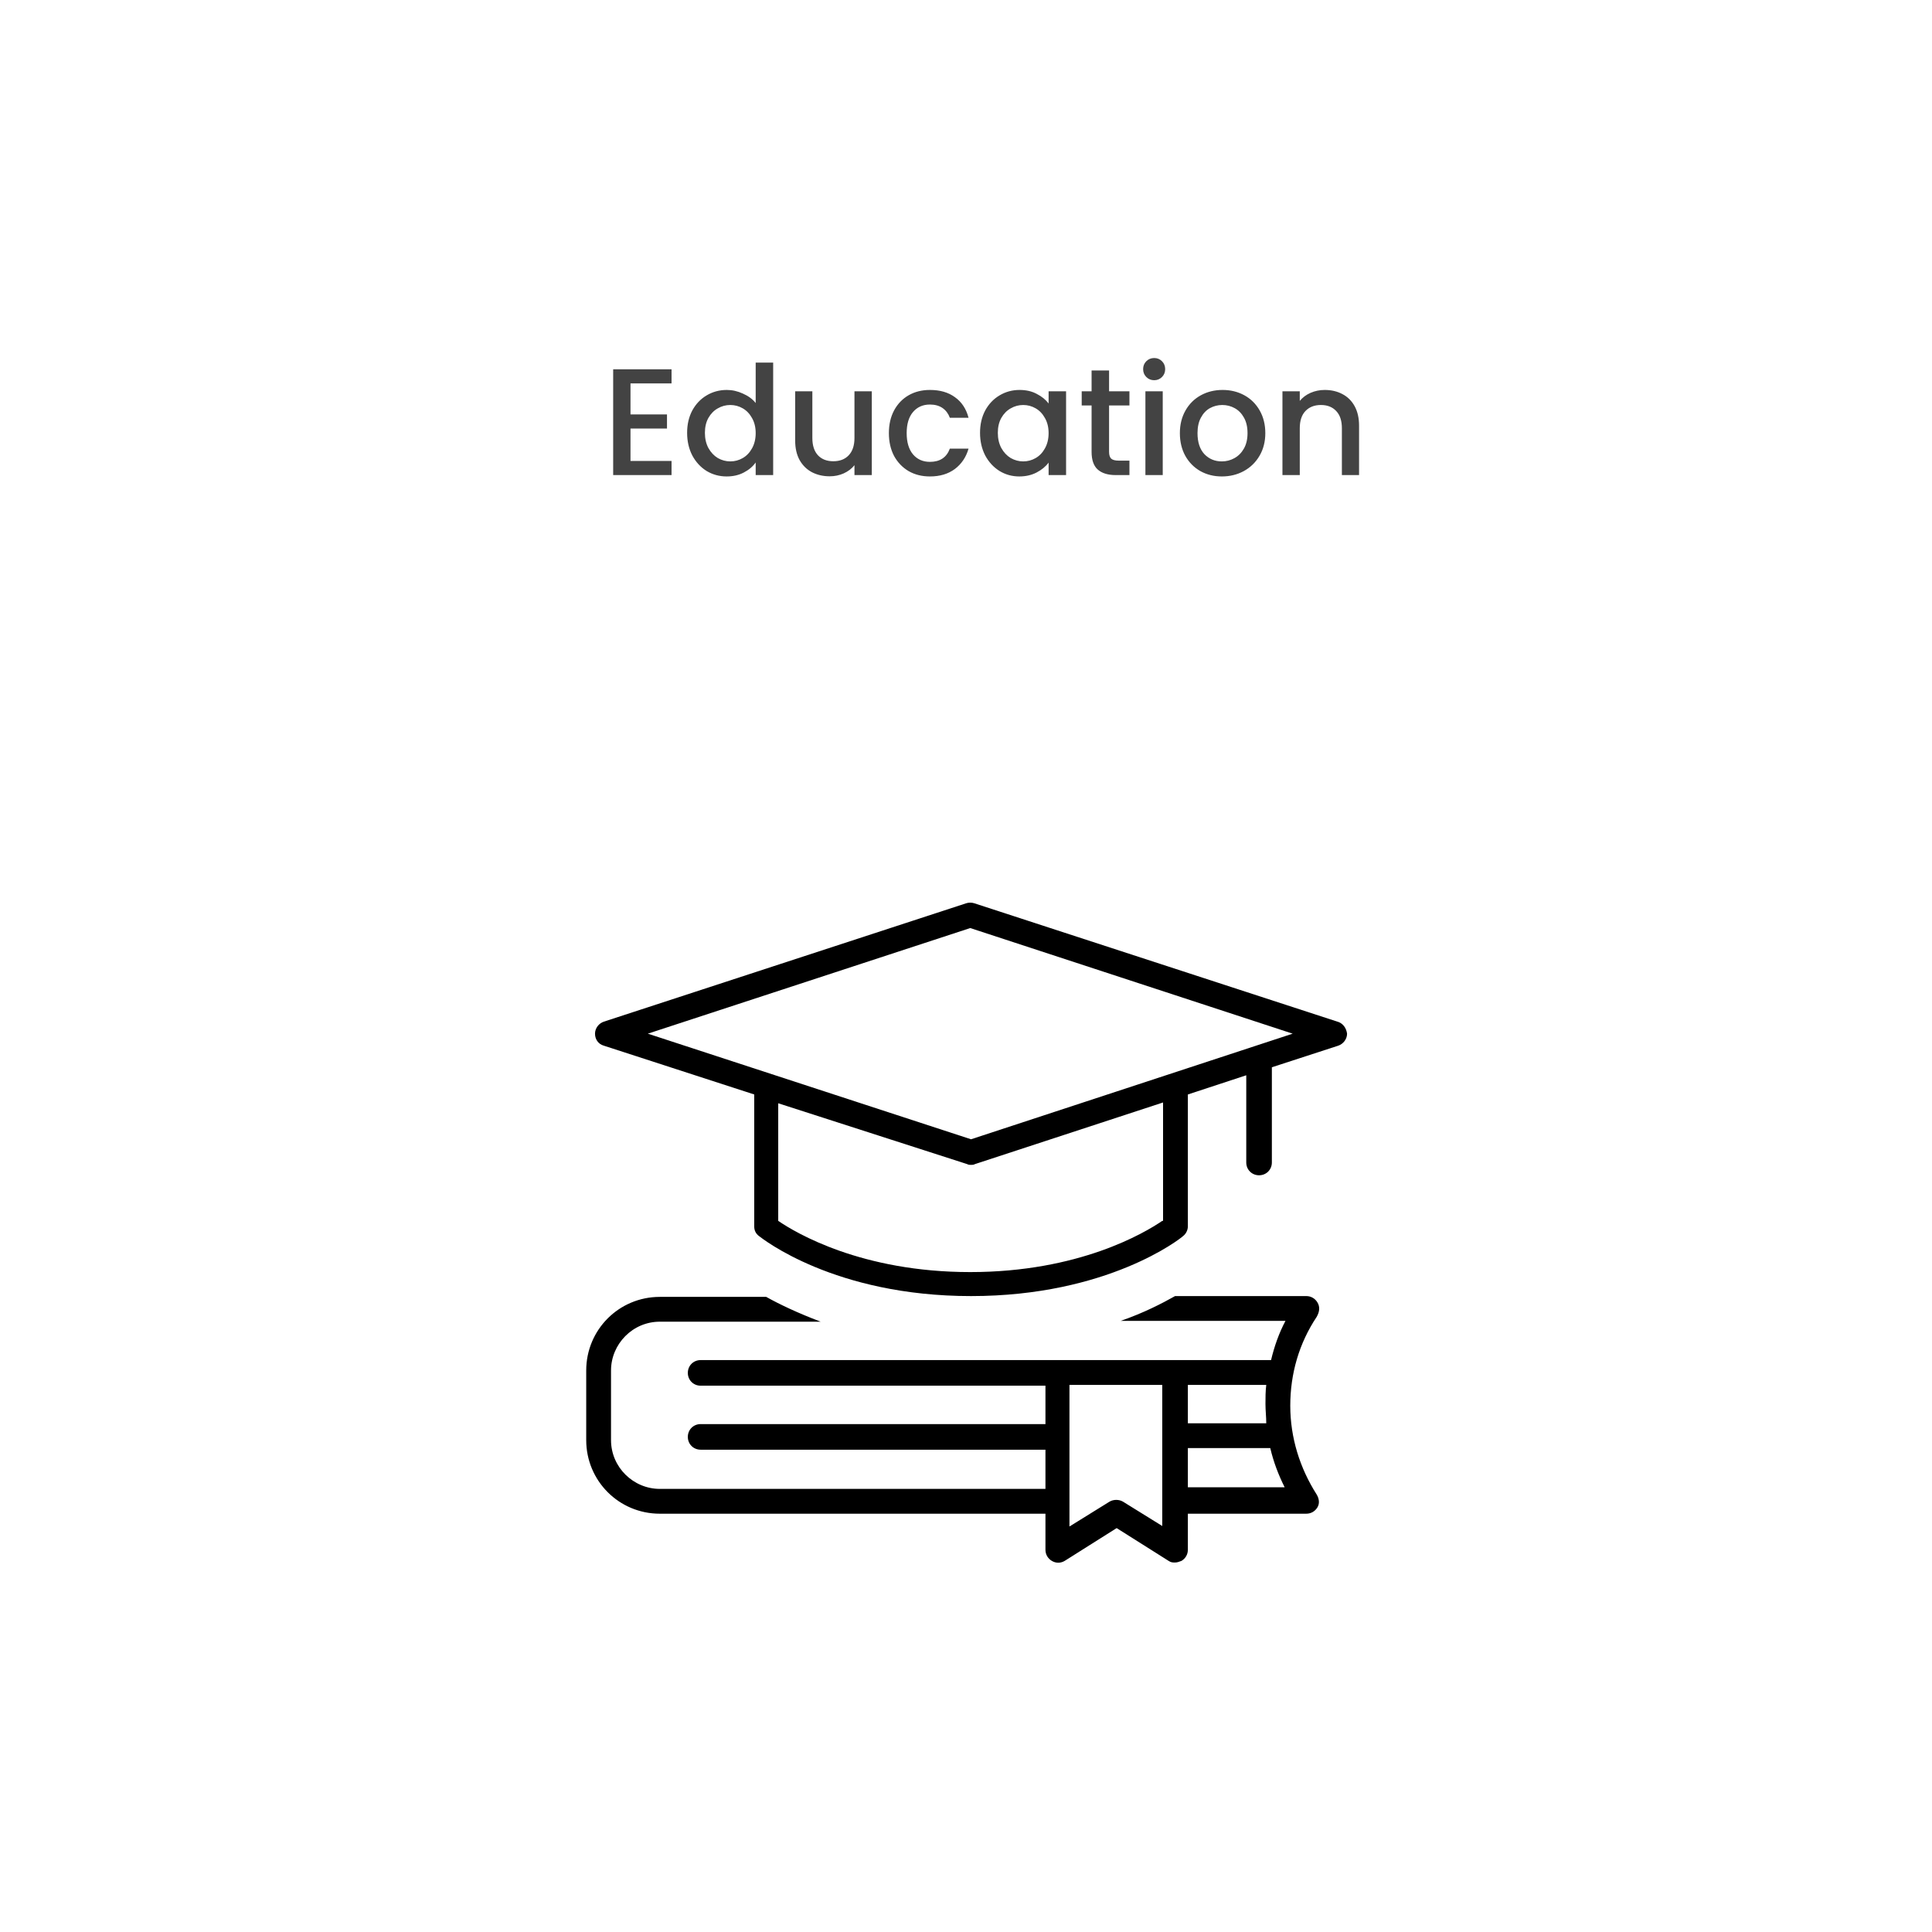 <svg width="305" height="305" viewBox="0 0 305 305" fill="none" xmlns="http://www.w3.org/2000/svg">
<path d="M99.536 60.528V65.424H105.296V67.656H99.536V72.768H106.016V75H96.8V58.296H106.016V60.528H99.536ZM108.474 68.328C108.474 67 108.746 65.824 109.29 64.8C109.85 63.776 110.602 62.984 111.546 62.424C112.506 61.848 113.57 61.56 114.738 61.56C115.602 61.56 116.45 61.752 117.282 62.136C118.13 62.504 118.802 63 119.298 63.624V57.24H122.058V75H119.298V73.008C118.85 73.648 118.226 74.176 117.426 74.592C116.642 75.008 115.738 75.216 114.714 75.216C113.562 75.216 112.506 74.928 111.546 74.352C110.602 73.76 109.85 72.944 109.29 71.904C108.746 70.848 108.474 69.656 108.474 68.328ZM119.298 68.376C119.298 67.464 119.106 66.672 118.722 66C118.354 65.328 117.866 64.816 117.258 64.464C116.65 64.112 115.994 63.936 115.29 63.936C114.586 63.936 113.93 64.112 113.322 64.464C112.714 64.8 112.218 65.304 111.834 65.976C111.466 66.632 111.282 67.416 111.282 68.328C111.282 69.24 111.466 70.04 111.834 70.728C112.218 71.416 112.714 71.944 113.322 72.312C113.946 72.664 114.602 72.84 115.29 72.84C115.994 72.84 116.65 72.664 117.258 72.312C117.866 71.96 118.354 71.448 118.722 70.776C119.106 70.088 119.298 69.288 119.298 68.376ZM137.628 61.776V75H134.892V73.44C134.46 73.984 133.892 74.416 133.188 74.736C132.5 75.04 131.764 75.192 130.98 75.192C129.94 75.192 129.004 74.976 128.172 74.544C127.356 74.112 126.708 73.472 126.228 72.624C125.764 71.776 125.532 70.752 125.532 69.552V61.776H128.244V69.144C128.244 70.328 128.54 71.24 129.132 71.88C129.724 72.504 130.532 72.816 131.556 72.816C132.58 72.816 133.388 72.504 133.98 71.88C134.588 71.24 134.892 70.328 134.892 69.144V61.776H137.628ZM140.326 68.376C140.326 67.016 140.598 65.824 141.142 64.8C141.702 63.76 142.47 62.96 143.446 62.4C144.422 61.84 145.542 61.56 146.806 61.56C148.406 61.56 149.726 61.944 150.766 62.712C151.822 63.464 152.534 64.544 152.902 65.952H149.95C149.71 65.296 149.326 64.784 148.798 64.416C148.27 64.048 147.606 63.864 146.806 63.864C145.686 63.864 144.79 64.264 144.118 65.064C143.462 65.848 143.134 66.952 143.134 68.376C143.134 69.8 143.462 70.912 144.118 71.712C144.79 72.512 145.686 72.912 146.806 72.912C148.39 72.912 149.438 72.216 149.95 70.824H152.902C152.518 72.168 151.798 73.24 150.742 74.04C149.686 74.824 148.374 75.216 146.806 75.216C145.542 75.216 144.422 74.936 143.446 74.376C142.47 73.8 141.702 73 141.142 71.976C140.598 70.936 140.326 69.736 140.326 68.376ZM154.716 68.328C154.716 67 154.988 65.824 155.532 64.8C156.092 63.776 156.844 62.984 157.788 62.424C158.748 61.848 159.804 61.56 160.956 61.56C161.996 61.56 162.9 61.768 163.668 62.184C164.452 62.584 165.076 63.088 165.54 63.696V61.776H168.3V75H165.54V73.032C165.076 73.656 164.444 74.176 163.644 74.592C162.844 75.008 161.932 75.216 160.908 75.216C159.772 75.216 158.732 74.928 157.788 74.352C156.844 73.76 156.092 72.944 155.532 71.904C154.988 70.848 154.716 69.656 154.716 68.328ZM165.54 68.376C165.54 67.464 165.348 66.672 164.964 66C164.596 65.328 164.108 64.816 163.5 64.464C162.892 64.112 162.236 63.936 161.532 63.936C160.828 63.936 160.172 64.112 159.564 64.464C158.956 64.8 158.46 65.304 158.076 65.976C157.708 66.632 157.524 67.416 157.524 68.328C157.524 69.24 157.708 70.04 158.076 70.728C158.46 71.416 158.956 71.944 159.564 72.312C160.188 72.664 160.844 72.84 161.532 72.84C162.236 72.84 162.892 72.664 163.5 72.312C164.108 71.96 164.596 71.448 164.964 70.776C165.348 70.088 165.54 69.288 165.54 68.376ZM175.086 64.008V71.328C175.086 71.824 175.198 72.184 175.422 72.408C175.662 72.616 176.062 72.72 176.622 72.72H178.302V75H176.142C174.91 75 173.966 74.712 173.31 74.136C172.654 73.56 172.326 72.624 172.326 71.328V64.008H170.766V61.776H172.326V58.488H175.086V61.776H178.302V64.008H175.086ZM182.215 60.024C181.719 60.024 181.303 59.856 180.967 59.52C180.631 59.184 180.463 58.768 180.463 58.272C180.463 57.776 180.631 57.36 180.967 57.024C181.303 56.688 181.719 56.52 182.215 56.52C182.695 56.52 183.103 56.688 183.439 57.024C183.775 57.36 183.943 57.776 183.943 58.272C183.943 58.768 183.775 59.184 183.439 59.52C183.103 59.856 182.695 60.024 182.215 60.024ZM183.559 61.776V75H180.823V61.776H183.559ZM192.888 75.216C191.64 75.216 190.512 74.936 189.504 74.376C188.496 73.8 187.704 73 187.128 71.976C186.552 70.936 186.264 69.736 186.264 68.376C186.264 67.032 186.56 65.84 187.152 64.8C187.744 63.76 188.552 62.96 189.576 62.4C190.6 61.84 191.744 61.56 193.008 61.56C194.272 61.56 195.416 61.84 196.44 62.4C197.464 62.96 198.272 63.76 198.864 64.8C199.456 65.84 199.752 67.032 199.752 68.376C199.752 69.72 199.448 70.912 198.84 71.952C198.232 72.992 197.4 73.8 196.344 74.376C195.304 74.936 194.152 75.216 192.888 75.216ZM192.888 72.84C193.592 72.84 194.248 72.672 194.856 72.336C195.48 72 195.984 71.496 196.368 70.824C196.752 70.152 196.944 69.336 196.944 68.376C196.944 67.416 196.76 66.608 196.392 65.952C196.024 65.28 195.536 64.776 194.928 64.44C194.32 64.104 193.664 63.936 192.96 63.936C192.256 63.936 191.6 64.104 190.992 64.44C190.4 64.776 189.928 65.28 189.576 65.952C189.224 66.608 189.048 67.416 189.048 68.376C189.048 69.8 189.408 70.904 190.128 71.688C190.864 72.456 191.784 72.84 192.888 72.84ZM209.128 61.56C210.168 61.56 211.096 61.776 211.912 62.208C212.744 62.64 213.392 63.28 213.856 64.128C214.32 64.976 214.552 66 214.552 67.2V75H211.84V67.608C211.84 66.424 211.544 65.52 210.952 64.896C210.36 64.256 209.552 63.936 208.528 63.936C207.504 63.936 206.688 64.256 206.08 64.896C205.488 65.52 205.192 66.424 205.192 67.608V75H202.456V61.776H205.192V63.288C205.64 62.744 206.208 62.32 206.896 62.016C207.6 61.712 208.344 61.56 209.128 61.56Z" fill="#434343"/>
<path d="M207.986 205.62C207.607 204.988 206.975 204.609 206.218 204.609H185.504C183.483 205.746 180.578 207.262 176.915 208.525H202.934C201.923 210.419 201.165 212.566 200.66 214.714H185.63H166.937H110.606C109.47 214.714 108.585 215.598 108.585 216.734C108.585 217.871 109.47 218.755 110.606 218.755H165.043V224.818H110.606C109.47 224.818 108.585 225.702 108.585 226.839C108.585 227.975 109.47 228.86 110.606 228.86H165.043V235.048H104.165C99.997 235.048 96.46 231.638 96.46 227.344V216.356C96.46 212.188 99.871 208.651 104.165 208.651H129.552C125.889 207.262 122.984 205.872 120.963 204.736H104.165C97.723 204.736 92.545 209.914 92.545 216.356V227.344C92.545 233.785 97.723 238.964 104.165 238.964H165.043V244.647C165.043 245.405 165.422 246.037 166.053 246.416C166.685 246.795 167.443 246.795 168.074 246.416L176.284 241.237L184.493 246.416C184.872 246.668 185.125 246.668 185.504 246.668C185.883 246.668 186.135 246.542 186.514 246.416C187.146 246.037 187.525 245.405 187.525 244.647V238.964H206.218C206.975 238.964 207.607 238.585 207.986 237.953C208.365 237.322 208.238 236.564 207.86 235.933C205.207 231.765 203.692 226.965 203.692 221.913C203.692 216.861 205.081 212.061 207.86 207.893C208.365 207.009 208.365 206.251 207.986 205.62ZM199.902 224.692H187.525V218.629H199.902C199.776 219.639 199.776 220.65 199.776 221.66C199.776 222.671 199.902 223.681 199.902 224.692ZM183.609 240.985L177.294 237.069C176.663 236.69 175.779 236.69 175.147 237.069L168.832 240.985V218.629H183.483V240.985H183.609ZM187.525 234.796V228.607H200.534C201.039 230.754 201.797 232.775 202.807 234.796H187.525Z" fill="black"/>
<path d="M211.143 161.288L153.801 142.595C153.422 142.468 152.917 142.468 152.538 142.595L95.323 161.288C94.565 161.54 93.934 162.298 93.934 163.182C93.934 164.066 94.439 164.824 95.323 165.077L119.068 172.781V193.621C119.068 194.253 119.32 194.758 119.826 195.137C120.331 195.516 131.698 204.609 153.296 204.609C174.894 204.609 186.387 195.516 186.766 195.137C187.271 194.758 187.524 194.126 187.524 193.621V172.781L196.744 169.75V183.517C196.744 184.654 197.628 185.538 198.765 185.538C199.902 185.538 200.786 184.654 200.786 183.517V168.487L211.269 165.077C212.027 164.824 212.658 164.066 212.658 163.182C212.532 162.298 212.027 161.54 211.143 161.288ZM183.482 192.737C180.704 194.632 170.347 200.82 153.17 200.82C135.992 200.82 125.636 194.632 122.857 192.737V174.17L152.664 183.769C152.917 183.896 153.043 183.896 153.296 183.896C153.549 183.896 153.675 183.896 153.928 183.769L183.609 174.044V192.737H183.482ZM153.296 179.854L102.27 163.182L153.17 146.51L204.07 163.182L153.296 179.854Z" fill="black"/>
</svg>
